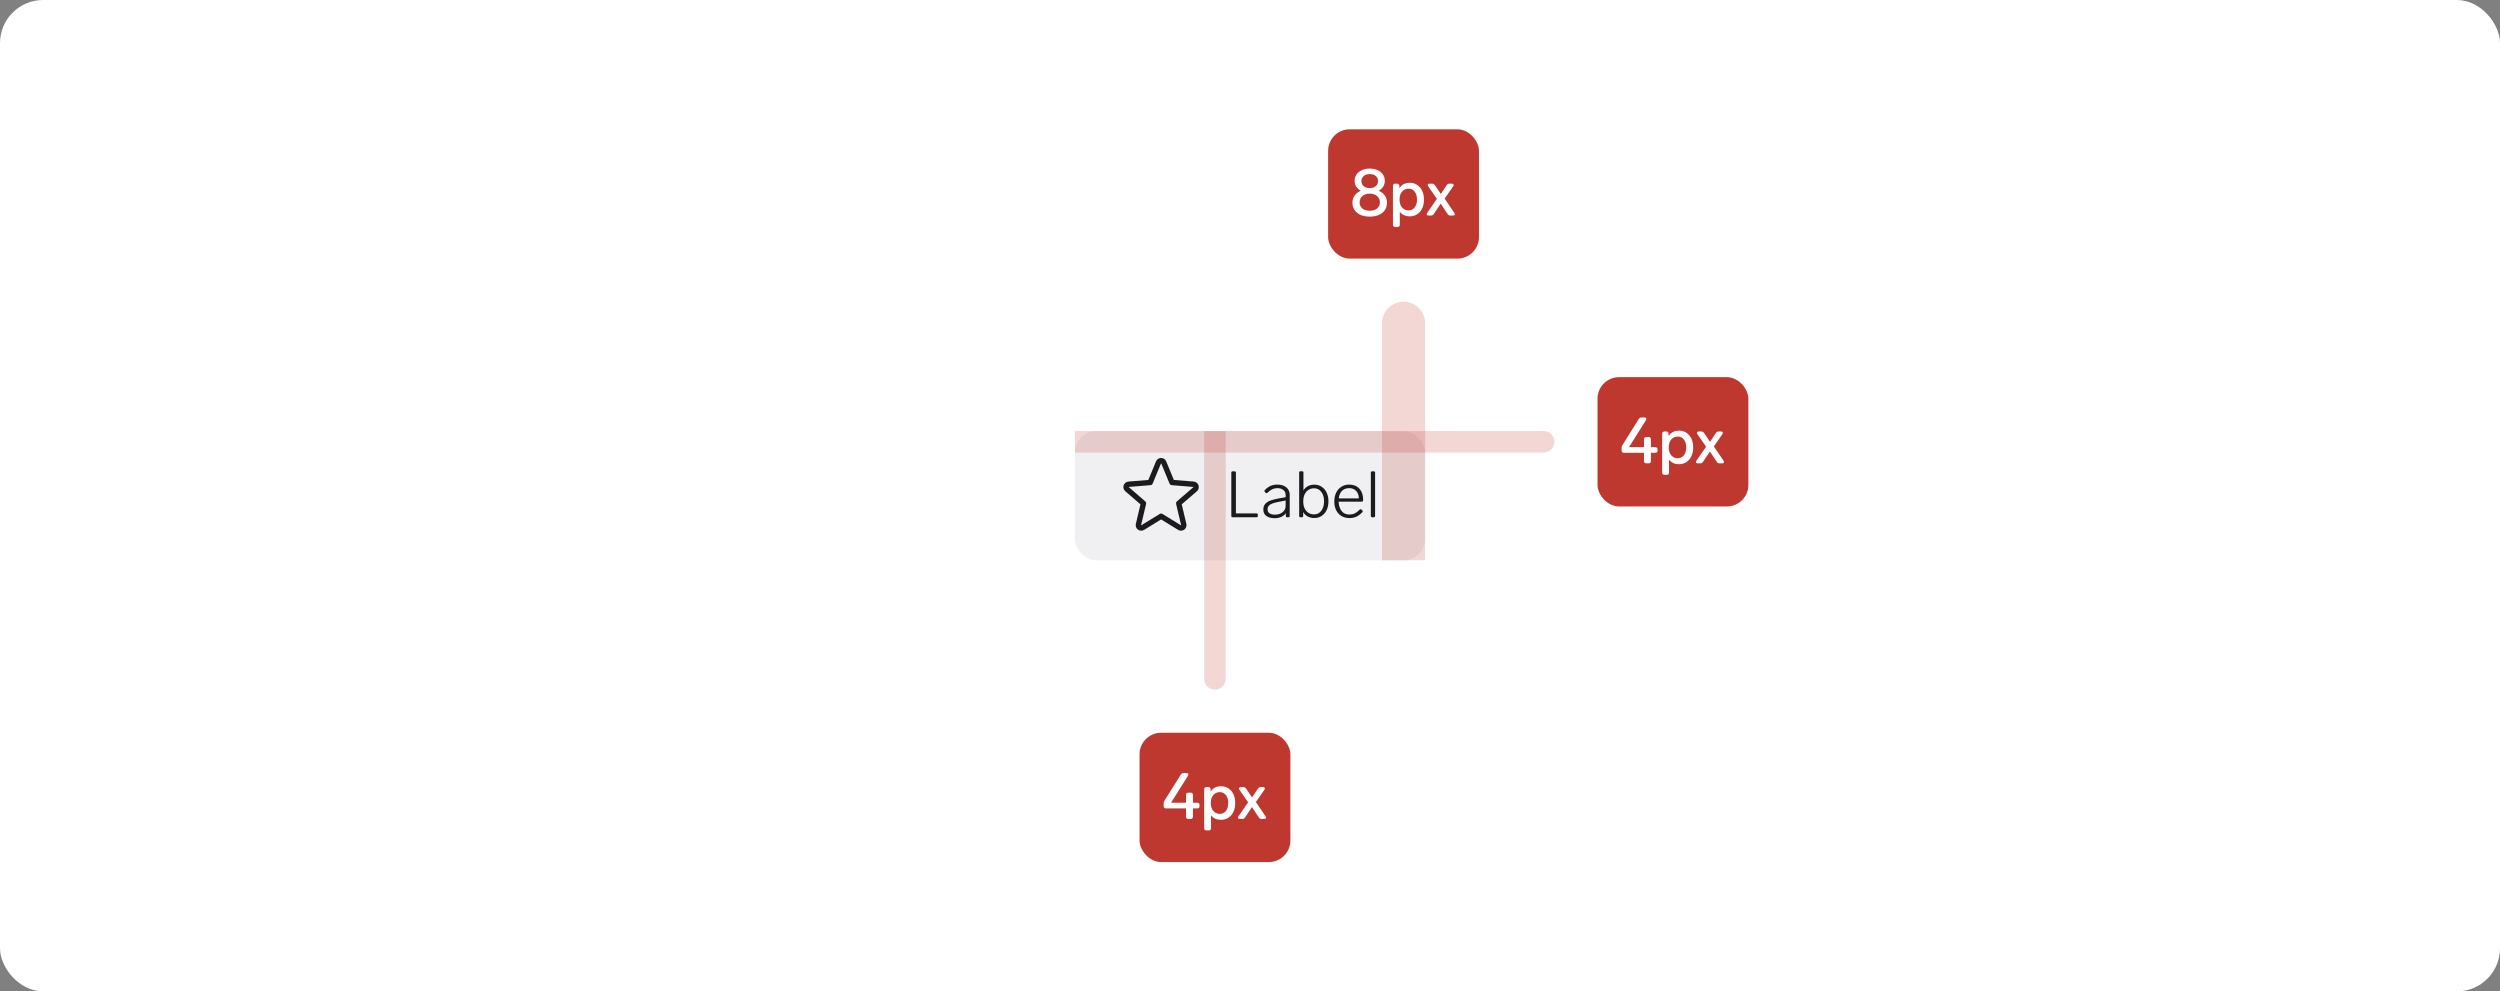 <svg width="464" height="184" viewBox="0 0 464 184" fill="none" xmlns="http://www.w3.org/2000/svg">
<rect x="0" y="0" width="464" height="184" fill="#808080" stroke="none"/>
<rect width="464" height="184" rx="8" fill="white"/>
<g clip-path="url(#clip0_4061_736)">
<rect x="199.5" y="80" width="65" height="24" fill="#F0F0F2"/>
<path d="M215.5 95.818L218.92 97.921C219.009 97.975 219.112 98.001 219.216 97.997C219.319 97.993 219.419 97.957 219.503 97.896C219.587 97.835 219.65 97.75 219.686 97.652C219.722 97.555 219.727 97.449 219.703 97.348L218.773 93.424L221.817 90.799C221.894 90.731 221.95 90.641 221.978 90.542C222.005 90.442 222.003 90.337 221.971 90.239C221.939 90.14 221.879 90.053 221.798 89.989C221.718 89.924 221.62 89.885 221.517 89.875L217.523 89.55L215.984 85.825C215.945 85.729 215.878 85.647 215.792 85.589C215.706 85.531 215.604 85.5 215.5 85.5C215.397 85.5 215.295 85.531 215.209 85.589C215.123 85.647 215.056 85.729 215.017 85.825L213.478 89.55L209.483 89.875C209.38 89.884 209.281 89.924 209.2 89.988C209.119 90.053 209.059 90.14 209.027 90.239C208.995 90.338 208.993 90.444 209.021 90.544C209.049 90.644 209.105 90.734 209.184 90.802L212.228 93.427L211.298 97.348C211.273 97.449 211.279 97.555 211.315 97.652C211.35 97.75 211.414 97.835 211.498 97.896C211.581 97.957 211.681 97.993 211.785 97.997C211.889 98.001 211.992 97.975 212.08 97.921L215.5 95.818Z" stroke="#1B1B1F" stroke-linecap="round" stroke-linejoin="round"/>
<path d="M228.772 96C228.612 96 228.532 95.92 228.532 95.76V87.72C228.532 87.56 228.612 87.48 228.772 87.48H229.144C229.304 87.48 229.384 87.56 229.384 87.72V95.292H233.212C233.372 95.292 233.452 95.372 233.452 95.532V95.76C233.452 95.92 233.372 96 233.212 96H228.772ZM237.055 89.94C237.783 89.94 238.351 90.116 238.759 90.468C239.167 90.812 239.371 91.268 239.371 91.836V95.76C239.371 95.92 239.291 96 239.131 96H238.891C238.731 96 238.651 95.92 238.651 95.76V95.22C238.451 95.54 238.167 95.78 237.799 95.94C237.439 96.1 237.035 96.18 236.587 96.18C235.963 96.18 235.455 96.048 235.063 95.784C234.671 95.52 234.475 95.112 234.475 94.56C234.475 94.12 234.599 93.768 234.847 93.504C235.095 93.232 235.419 93.028 235.819 92.892C236.219 92.748 236.719 92.62 237.319 92.508L238.615 92.28V91.896C238.615 91.488 238.475 91.172 238.195 90.948C237.915 90.716 237.547 90.6 237.091 90.6C236.747 90.6 236.435 90.664 236.155 90.792C235.875 90.92 235.575 91.14 235.255 91.452C235.199 91.508 235.139 91.536 235.075 91.536C235.019 91.536 234.967 91.512 234.919 91.464L234.763 91.32C234.707 91.264 234.679 91.204 234.679 91.14C234.679 91.068 234.707 91.004 234.763 90.948C235.099 90.596 235.451 90.34 235.819 90.18C236.195 90.02 236.607 89.94 237.055 89.94ZM236.623 95.52C237.199 95.52 237.675 95.368 238.051 95.064C238.427 94.76 238.615 94.372 238.615 93.9V92.892L237.499 93.108C236.979 93.212 236.567 93.312 236.263 93.408C235.959 93.504 235.715 93.644 235.531 93.828C235.347 94.012 235.255 94.252 235.255 94.548C235.255 94.852 235.375 95.092 235.615 95.268C235.863 95.436 236.199 95.52 236.623 95.52ZM243.958 89.952C244.462 89.952 244.91 90.084 245.302 90.348C245.702 90.604 246.01 90.968 246.226 91.44C246.45 91.904 246.562 92.44 246.562 93.048C246.562 93.656 246.45 94.196 246.226 94.668C246.002 95.132 245.69 95.496 245.29 95.76C244.898 96.016 244.454 96.144 243.958 96.144C243.006 96.144 242.31 95.776 241.87 95.04V95.76C241.87 95.92 241.79 96 241.63 96H241.366C241.206 96 241.126 95.92 241.126 95.76V87.708C241.126 87.548 241.206 87.468 241.366 87.468H241.678C241.838 87.468 241.918 87.548 241.918 87.708V91.02C242.358 90.308 243.038 89.952 243.958 89.952ZM243.898 95.472C244.45 95.472 244.894 95.248 245.23 94.8C245.574 94.352 245.746 93.768 245.746 93.048C245.746 92.328 245.574 91.744 245.23 91.296C244.894 90.848 244.45 90.624 243.898 90.624C243.306 90.624 242.822 90.84 242.446 91.272C242.07 91.704 241.882 92.296 241.882 93.048C241.882 93.808 242.066 94.404 242.434 94.836C242.81 95.26 243.298 95.472 243.898 95.472ZM252.348 94.596C252.404 94.54 252.464 94.512 252.528 94.512C252.584 94.512 252.636 94.536 252.684 94.584L252.84 94.728C252.896 94.784 252.924 94.844 252.924 94.908C252.924 94.956 252.9 95.012 252.852 95.076C252.46 95.468 252.08 95.748 251.712 95.916C251.344 96.076 250.932 96.156 250.476 96.156C249.9 96.156 249.4 96.028 248.976 95.772C248.552 95.516 248.224 95.16 247.992 94.704C247.76 94.24 247.644 93.704 247.644 93.096C247.644 92.48 247.756 91.936 247.98 91.464C248.212 90.984 248.536 90.612 248.952 90.348C249.368 90.076 249.848 89.94 250.392 89.94C251.2 89.94 251.836 90.192 252.3 90.696C252.764 91.2 252.996 91.88 252.996 92.736V92.88C252.988 92.952 252.96 93.008 252.912 93.048C252.872 93.088 252.816 93.108 252.744 93.108H248.448C248.472 93.78 248.648 94.348 248.976 94.812C249.312 95.268 249.812 95.496 250.476 95.496C250.836 95.496 251.152 95.432 251.424 95.304C251.704 95.168 252.012 94.932 252.348 94.596ZM250.392 90.6C249.864 90.6 249.428 90.764 249.084 91.092C248.748 91.412 248.544 91.884 248.472 92.508H252.204C252.188 91.924 252.02 91.46 251.7 91.116C251.38 90.772 250.944 90.6 250.392 90.6ZM254.667 96C254.507 96 254.427 95.92 254.427 95.76V87.72C254.427 87.56 254.507 87.48 254.667 87.48H254.979C255.139 87.48 255.219 87.56 255.219 87.72V95.76C255.219 95.92 255.139 96 254.979 96H254.667Z" fill="#1B1B1F"/>
</g>
<path opacity="0.2" d="M286.5 80H199.5V84H286.5C287.605 84 288.5 83.105 288.5 82C288.5 80.895 287.605 80 286.5 80Z" fill="#BE3830"/>
<rect x="296.5" y="70" width="28" height="24" rx="4" fill="#BE3830"/>
<path d="M307.214 82.988C307.35 82.988 307.454 83.024 307.526 83.096C307.598 83.168 307.634 83.272 307.634 83.408V83.624C307.634 83.752 307.598 83.856 307.526 83.936C307.454 84.008 307.35 84.044 307.214 84.044H306.41V85.58C306.41 85.708 306.374 85.812 306.302 85.892C306.23 85.964 306.126 86 305.99 86H305.546C305.418 86 305.314 85.964 305.234 85.892C305.162 85.812 305.126 85.708 305.126 85.58V84.044H301.394C301.266 84.044 301.162 84.008 301.082 83.936C301.01 83.856 300.974 83.752 300.974 83.624V83.132C300.974 82.956 301.026 82.78 301.13 82.604L304.166 77.756C304.222 77.66 304.29 77.592 304.37 77.552C304.45 77.504 304.55 77.48 304.67 77.48H305.21C305.322 77.48 305.41 77.504 305.474 77.552C305.538 77.6 305.57 77.664 305.57 77.744C305.57 77.816 305.542 77.896 305.486 77.984L302.342 82.988H305.126V81.536C305.126 81.4 305.162 81.296 305.234 81.224C305.314 81.152 305.418 81.116 305.546 81.116H305.99C306.126 81.116 306.23 81.152 306.302 81.224C306.374 81.296 306.41 81.4 306.41 81.536V82.988H307.214ZM311.64 79.928C312.144 79.928 312.592 80.056 312.984 80.312C313.384 80.568 313.696 80.932 313.92 81.404C314.144 81.876 314.256 82.42 314.256 83.036C314.256 83.66 314.144 84.208 313.92 84.68C313.696 85.152 313.384 85.516 312.984 85.772C312.584 86.028 312.136 86.156 311.64 86.156C310.808 86.156 310.184 85.868 309.768 85.292V87.704C309.768 87.84 309.732 87.944 309.66 88.016C309.588 88.088 309.484 88.124 309.348 88.124H308.916C308.788 88.124 308.684 88.088 308.604 88.016C308.532 87.944 308.496 87.84 308.496 87.704V80.504C308.496 80.368 308.532 80.264 308.604 80.192C308.684 80.12 308.788 80.084 308.916 80.084H309.264C309.4 80.084 309.504 80.12 309.576 80.192C309.648 80.264 309.684 80.368 309.684 80.504V80.948C310.108 80.268 310.76 79.928 311.64 79.928ZM311.376 85.052C311.856 85.052 312.24 84.872 312.528 84.512C312.816 84.144 312.96 83.652 312.96 83.036C312.96 82.428 312.816 81.94 312.528 81.572C312.248 81.204 311.868 81.02 311.388 81.02C310.9 81.02 310.5 81.2 310.188 81.56C309.876 81.92 309.72 82.412 309.72 83.036C309.72 83.66 309.876 84.152 310.188 84.512C310.5 84.872 310.896 85.052 311.376 85.052ZM319.88 85.496C319.944 85.6 319.976 85.684 319.976 85.748C319.976 85.828 319.944 85.892 319.88 85.94C319.816 85.98 319.728 86 319.616 86H319.148C318.924 86 318.756 85.908 318.644 85.724L317.36 83.792L316.076 85.724C315.964 85.908 315.796 86 315.572 86H315.14C315.02 86 314.928 85.98 314.864 85.94C314.8 85.892 314.768 85.828 314.768 85.748C314.768 85.684 314.8 85.6 314.864 85.496L316.652 82.904L315.044 80.588C314.98 80.484 314.948 80.4 314.948 80.336C314.948 80.256 314.98 80.196 315.044 80.156C315.108 80.108 315.2 80.084 315.32 80.084H315.764C315.98 80.084 316.148 80.172 316.268 80.348L317.384 82.004L318.476 80.36C318.588 80.176 318.756 80.084 318.98 80.084H319.4C319.512 80.084 319.6 80.108 319.664 80.156C319.728 80.204 319.76 80.268 319.76 80.348C319.76 80.412 319.728 80.496 319.664 80.6L318.092 82.856L319.88 85.496Z" fill="white"/>
<path opacity="0.2" d="M223.5 126V80H227.5V126C227.5 127.105 226.605 128 225.5 128C224.395 128 223.5 127.105 223.5 126Z" fill="#BE3830"/>
<rect x="211.5" y="136" width="28" height="24" rx="4" fill="#BE3830"/>
<path d="M222.214 148.988C222.35 148.988 222.454 149.024 222.526 149.096C222.598 149.168 222.634 149.272 222.634 149.408V149.624C222.634 149.752 222.598 149.856 222.526 149.936C222.454 150.008 222.35 150.044 222.214 150.044H221.41V151.58C221.41 151.708 221.374 151.812 221.302 151.892C221.23 151.964 221.126 152 220.99 152H220.546C220.418 152 220.314 151.964 220.234 151.892C220.162 151.812 220.126 151.708 220.126 151.58V150.044H216.394C216.266 150.044 216.162 150.008 216.082 149.936C216.01 149.856 215.974 149.752 215.974 149.624V149.132C215.974 148.956 216.026 148.78 216.13 148.604L219.166 143.756C219.222 143.66 219.29 143.592 219.37 143.552C219.45 143.504 219.55 143.48 219.67 143.48H220.21C220.322 143.48 220.41 143.504 220.474 143.552C220.538 143.6 220.57 143.664 220.57 143.744C220.57 143.816 220.542 143.896 220.486 143.984L217.342 148.988H220.126V147.536C220.126 147.4 220.162 147.296 220.234 147.224C220.314 147.152 220.418 147.116 220.546 147.116H220.99C221.126 147.116 221.23 147.152 221.302 147.224C221.374 147.296 221.41 147.4 221.41 147.536V148.988H222.214ZM226.64 145.928C227.144 145.928 227.592 146.056 227.984 146.312C228.384 146.568 228.696 146.932 228.92 147.404C229.144 147.876 229.256 148.42 229.256 149.036C229.256 149.66 229.144 150.208 228.92 150.68C228.696 151.152 228.384 151.516 227.984 151.772C227.584 152.028 227.136 152.156 226.64 152.156C225.808 152.156 225.184 151.868 224.768 151.292V153.704C224.768 153.84 224.732 153.944 224.66 154.016C224.588 154.088 224.484 154.124 224.348 154.124H223.916C223.788 154.124 223.684 154.088 223.604 154.016C223.532 153.944 223.496 153.84 223.496 153.704V146.504C223.496 146.368 223.532 146.264 223.604 146.192C223.684 146.12 223.788 146.084 223.916 146.084H224.264C224.4 146.084 224.504 146.12 224.576 146.192C224.648 146.264 224.684 146.368 224.684 146.504V146.948C225.108 146.268 225.76 145.928 226.64 145.928ZM226.376 151.052C226.856 151.052 227.24 150.872 227.528 150.512C227.816 150.144 227.96 149.652 227.96 149.036C227.96 148.428 227.816 147.94 227.528 147.572C227.248 147.204 226.868 147.02 226.388 147.02C225.9 147.02 225.5 147.2 225.188 147.56C224.876 147.92 224.72 148.412 224.72 149.036C224.72 149.66 224.876 150.152 225.188 150.512C225.5 150.872 225.896 151.052 226.376 151.052ZM234.88 151.496C234.944 151.6 234.976 151.684 234.976 151.748C234.976 151.828 234.944 151.892 234.88 151.94C234.816 151.98 234.728 152 234.616 152H234.148C233.924 152 233.756 151.908 233.644 151.724L232.36 149.792L231.076 151.724C230.964 151.908 230.796 152 230.572 152H230.14C230.02 152 229.928 151.98 229.864 151.94C229.8 151.892 229.768 151.828 229.768 151.748C229.768 151.684 229.8 151.6 229.864 151.496L231.652 148.904L230.044 146.588C229.98 146.484 229.948 146.4 229.948 146.336C229.948 146.256 229.98 146.196 230.044 146.156C230.108 146.108 230.2 146.084 230.32 146.084H230.764C230.98 146.084 231.148 146.172 231.268 146.348L232.384 148.004L233.476 146.36C233.588 146.176 233.756 146.084 233.98 146.084H234.4C234.512 146.084 234.6 146.108 234.664 146.156C234.728 146.204 234.76 146.268 234.76 146.348C234.76 146.412 234.728 146.496 234.664 146.6L233.092 148.856L234.88 151.496Z" fill="white"/>
<rect x="246.5" y="24" width="28" height="24" rx="4" fill="#BE3830"/>
<path d="M255.871 35.404C256.367 35.604 256.751 35.9 257.023 36.292C257.295 36.676 257.431 37.128 257.431 37.648C257.431 38.136 257.303 38.576 257.047 38.968C256.799 39.352 256.431 39.656 255.943 39.88C255.463 40.096 254.891 40.204 254.227 40.204C253.563 40.204 252.987 40.096 252.499 39.88C252.019 39.656 251.651 39.352 251.395 38.968C251.139 38.576 251.011 38.136 251.011 37.648C251.011 37.128 251.147 36.676 251.419 36.292C251.691 35.9 252.075 35.604 252.571 35.404C252.211 35.212 251.927 34.96 251.719 34.648C251.519 34.328 251.419 33.96 251.419 33.544C251.419 33.104 251.535 32.716 251.767 32.38C252.007 32.036 252.339 31.768 252.763 31.576C253.187 31.384 253.675 31.288 254.227 31.288C254.779 31.288 255.267 31.384 255.691 31.576C256.115 31.768 256.443 32.036 256.675 32.38C256.907 32.716 257.023 33.104 257.023 33.544C257.023 33.96 256.919 34.328 256.711 34.648C256.511 34.96 256.231 35.212 255.871 35.404ZM254.227 32.308C253.755 32.308 253.379 32.428 253.099 32.668C252.819 32.908 252.679 33.216 252.679 33.592C252.679 33.984 252.819 34.304 253.099 34.552C253.387 34.792 253.763 34.912 254.227 34.912C254.691 34.912 255.063 34.792 255.343 34.552C255.623 34.304 255.763 33.984 255.763 33.592C255.763 33.216 255.623 32.908 255.343 32.668C255.063 32.428 254.691 32.308 254.227 32.308ZM254.227 39.112C254.811 39.112 255.271 38.968 255.607 38.68C255.943 38.384 256.111 38.012 256.111 37.564C256.111 37.092 255.943 36.704 255.607 36.4C255.271 36.096 254.811 35.944 254.227 35.944C253.643 35.944 253.183 36.096 252.847 36.4C252.511 36.704 252.343 37.092 252.343 37.564C252.343 38.02 252.507 38.392 252.835 38.68C253.171 38.968 253.635 39.112 254.227 39.112ZM261.675 33.928C262.179 33.928 262.627 34.056 263.019 34.312C263.419 34.568 263.731 34.932 263.955 35.404C264.179 35.876 264.291 36.42 264.291 37.036C264.291 37.66 264.179 38.208 263.955 38.68C263.731 39.152 263.419 39.516 263.019 39.772C262.619 40.028 262.171 40.156 261.675 40.156C260.843 40.156 260.219 39.868 259.803 39.292V41.704C259.803 41.84 259.767 41.944 259.695 42.016C259.623 42.088 259.519 42.124 259.383 42.124H258.951C258.823 42.124 258.719 42.088 258.639 42.016C258.567 41.944 258.531 41.84 258.531 41.704V34.504C258.531 34.368 258.567 34.264 258.639 34.192C258.719 34.12 258.823 34.084 258.951 34.084H259.299C259.435 34.084 259.539 34.12 259.611 34.192C259.683 34.264 259.719 34.368 259.719 34.504V34.948C260.143 34.268 260.795 33.928 261.675 33.928ZM261.411 39.052C261.891 39.052 262.275 38.872 262.563 38.512C262.851 38.144 262.995 37.652 262.995 37.036C262.995 36.428 262.851 35.94 262.563 35.572C262.283 35.204 261.903 35.02 261.423 35.02C260.935 35.02 260.535 35.2 260.223 35.56C259.911 35.92 259.755 36.412 259.755 37.036C259.755 37.66 259.911 38.152 260.223 38.512C260.535 38.872 260.931 39.052 261.411 39.052ZM269.915 39.496C269.979 39.6 270.011 39.684 270.011 39.748C270.011 39.828 269.979 39.892 269.915 39.94C269.851 39.98 269.763 40 269.651 40H269.183C268.959 40 268.791 39.908 268.679 39.724L267.395 37.792L266.111 39.724C265.999 39.908 265.831 40 265.607 40H265.175C265.055 40 264.963 39.98 264.899 39.94C264.835 39.892 264.803 39.828 264.803 39.748C264.803 39.684 264.835 39.6 264.899 39.496L266.687 36.904L265.079 34.588C265.015 34.484 264.983 34.4 264.983 34.336C264.983 34.256 265.015 34.196 265.079 34.156C265.143 34.108 265.235 34.084 265.355 34.084H265.799C266.015 34.084 266.183 34.172 266.303 34.348L267.419 36.004L268.511 34.36C268.623 34.176 268.791 34.084 269.015 34.084H269.435C269.547 34.084 269.635 34.108 269.699 34.156C269.763 34.204 269.795 34.268 269.795 34.348C269.795 34.412 269.763 34.496 269.699 34.6L268.127 36.856L269.915 39.496Z" fill="white"/>
<path opacity="0.2" d="M256.5 60V104H264.5V60C264.5 57.791 262.709 56 260.5 56C258.291 56 256.5 57.791 256.5 60Z" fill="#BE3830"/>
<defs>
<clipPath id="clip0_4061_736">
<rect x="199.5" y="80" width="65" height="24" rx="4" fill="white"/>
</clipPath>
</defs>
</svg>
